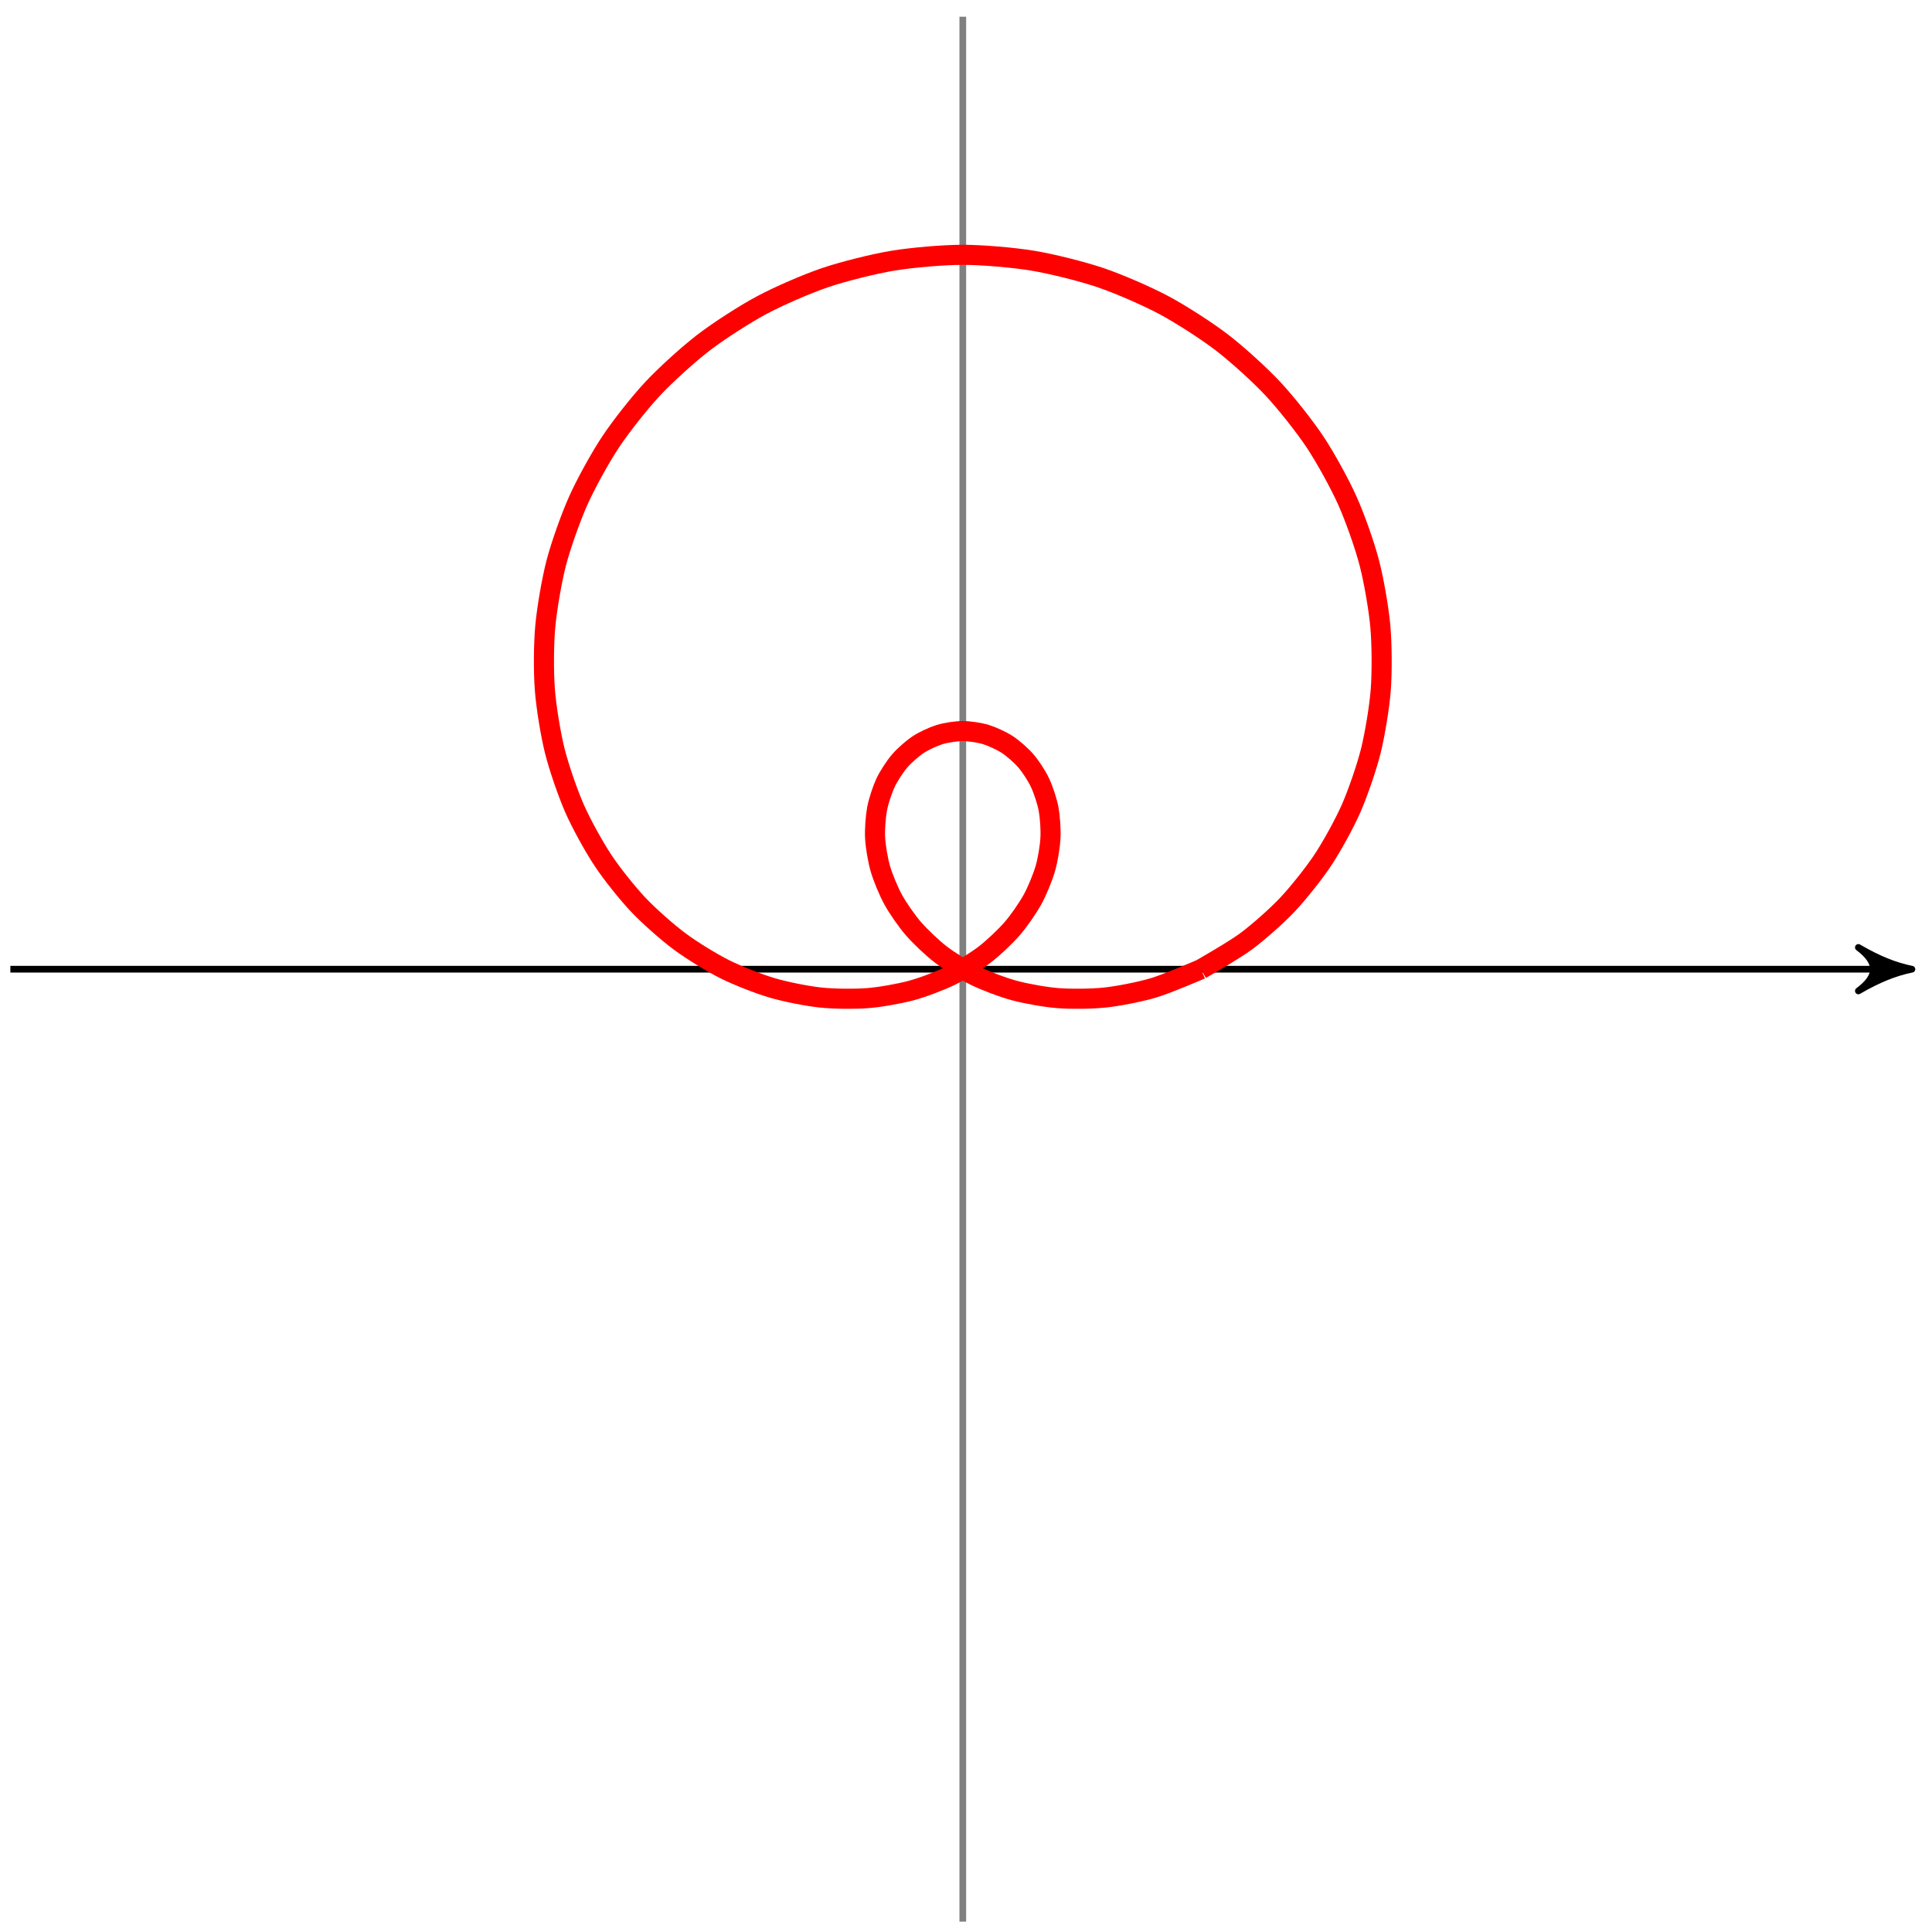 <?xml version="1.0" encoding="UTF-8"?>
<svg xmlns="http://www.w3.org/2000/svg" xmlns:xlink="http://www.w3.org/1999/xlink" width="115pt" height="115pt" viewBox="0 0 115 115" version="1.1">
<g id="surface1">
<path style="fill:none;stroke-width:0.399;stroke-linecap:butt;stroke-linejoin:miter;stroke:rgb(0%,0%,0%);stroke-opacity:1;stroke-miterlimit:10;" d="M -56.693 -0.001 L 55.698 -0.001 " transform="matrix(1,0,0,-1,57.31,57.69)"/>
<path style="fill-rule:nonzero;fill:rgb(0%,0%,0%);fill-opacity:1;stroke-width:0.399;stroke-linecap:butt;stroke-linejoin:round;stroke:rgb(0%,0%,0%);stroke-opacity:1;stroke-miterlimit:10;" d="M 0.797 -0.001 C -0.199 0.198 -1.195 0.596 -2.39 1.295 C -1.195 0.397 -1.195 -0.4 -2.39 -1.294 C -1.195 -0.599 -0.199 -0.201 0.797 -0.001 Z M 0.797 -0.001 " transform="matrix(1,0,0,-1,113.007,57.69)"/>
<path style="fill:none;stroke-width:0.399;stroke-linecap:butt;stroke-linejoin:miter;stroke:rgb(50%,50%,50%);stroke-opacity:1;stroke-miterlimit:10;" d="M -0.001 -56.693 L -0.001 56.694 " transform="matrix(1,0,0,-1,57.31,57.69)"/>
<path style="fill:none;stroke-width:1.196;stroke-linecap:butt;stroke-linejoin:miter;stroke:rgb(100%,0%,0%);stroke-opacity:1;stroke-miterlimit:10;" d="M 14.174 -0.001 C 14.174 -0.001 16.155 1.127 16.87 1.663 C 17.585 2.194 18.69 3.17 19.323 3.842 C 19.956 4.514 20.909 5.706 21.436 6.503 C 21.963 7.299 22.721 8.674 23.116 9.573 C 23.51 10.471 24.038 12.002 24.284 12.979 C 24.526 13.956 24.799 15.592 24.878 16.624 C 24.956 17.651 24.948 19.346 24.854 20.397 C 24.76 21.448 24.467 23.155 24.194 24.194 C 23.924 25.237 23.338 26.893 22.889 27.893 C 22.444 28.889 21.581 30.456 20.967 31.381 C 20.354 32.303 19.229 33.725 18.463 34.545 C 17.698 35.366 16.342 36.596 15.444 37.288 C 14.545 37.979 12.995 38.979 11.987 39.518 C 10.979 40.057 9.276 40.799 8.186 41.167 C 7.1 41.534 5.292 41.987 4.155 42.174 C 3.018 42.362 1.151 42.522 -0.001 42.522 C -1.154 42.522 -3.017 42.362 -4.154 42.174 C -5.29 41.987 -7.099 41.534 -8.189 41.167 C -9.275 40.799 -10.982 40.057 -11.986 39.518 C -12.994 38.979 -14.544 37.979 -15.443 37.288 C -16.345 36.596 -17.697 35.366 -18.466 34.545 C -19.232 33.725 -20.353 32.303 -20.966 31.381 C -21.58 30.456 -22.443 28.889 -22.888 27.893 C -23.337 26.893 -23.923 25.237 -24.197 24.194 C -24.466 23.155 -24.759 21.448 -24.853 20.397 C -24.951 19.346 -24.958 17.651 -24.876 16.624 C -24.798 15.592 -24.529 13.956 -24.283 12.979 C -24.037 12.002 -23.509 10.471 -23.115 9.573 C -22.72 8.674 -21.962 7.299 -21.435 6.503 C -20.912 5.706 -19.958 4.514 -19.322 3.842 C -18.689 3.17 -17.583 2.194 -16.869 1.663 C -16.154 1.127 -14.939 0.385 -14.173 -0.001 C -13.408 -0.384 -12.13 -0.884 -11.341 -1.115 C -10.548 -1.349 -9.263 -1.603 -8.478 -1.685 C -7.693 -1.771 -6.439 -1.783 -5.689 -1.724 C -4.939 -1.669 -3.763 -1.458 -3.072 -1.271 C -2.384 -1.087 -1.322 -0.681 -0.716 -0.384 C -0.107 -0.083 0.799 0.487 1.307 0.874 C 1.815 1.264 2.549 1.96 2.944 2.417 C 3.338 2.87 3.877 3.655 4.151 4.151 C 4.424 4.647 4.76 5.471 4.909 5.979 C 5.057 6.487 5.194 7.315 5.217 7.811 C 5.245 8.307 5.19 9.088 5.104 9.545 C 5.018 10.002 4.784 10.706 4.596 11.1 C 4.413 11.495 4.03 12.081 3.76 12.393 C 3.491 12.71 2.991 13.147 2.659 13.366 C 2.327 13.585 1.745 13.854 1.374 13.967 C 1.006 14.081 0.381 14.174 -0.001 14.174 C -0.38 14.174 -1.005 14.081 -1.376 13.967 C -1.744 13.854 -2.33 13.585 -2.658 13.366 C -2.99 13.147 -3.49 12.71 -3.759 12.393 C -4.029 12.081 -4.412 11.495 -4.599 11.1 C -4.783 10.706 -5.017 10.002 -5.103 9.545 C -5.189 9.088 -5.247 8.307 -5.22 7.811 C -5.193 7.315 -5.056 6.487 -4.908 5.979 C -4.759 5.471 -4.423 4.647 -4.15 4.151 C -3.88 3.655 -3.337 2.87 -2.943 2.417 C -2.548 1.96 -1.818 1.264 -1.31 0.874 C -0.802 0.487 0.108 -0.083 0.717 -0.384 C 1.323 -0.681 2.381 -1.087 3.073 -1.271 C 3.764 -1.458 4.94 -1.669 5.69 -1.724 C 6.44 -1.783 7.694 -1.771 8.479 -1.685 C 9.26 -1.603 10.549 -1.349 11.338 -1.115 C 12.131 -0.884 14.174 -0.001 14.174 -0.001 " transform="matrix(1,0,0,-1,57.31,57.69)"/>
</g>
</svg>
